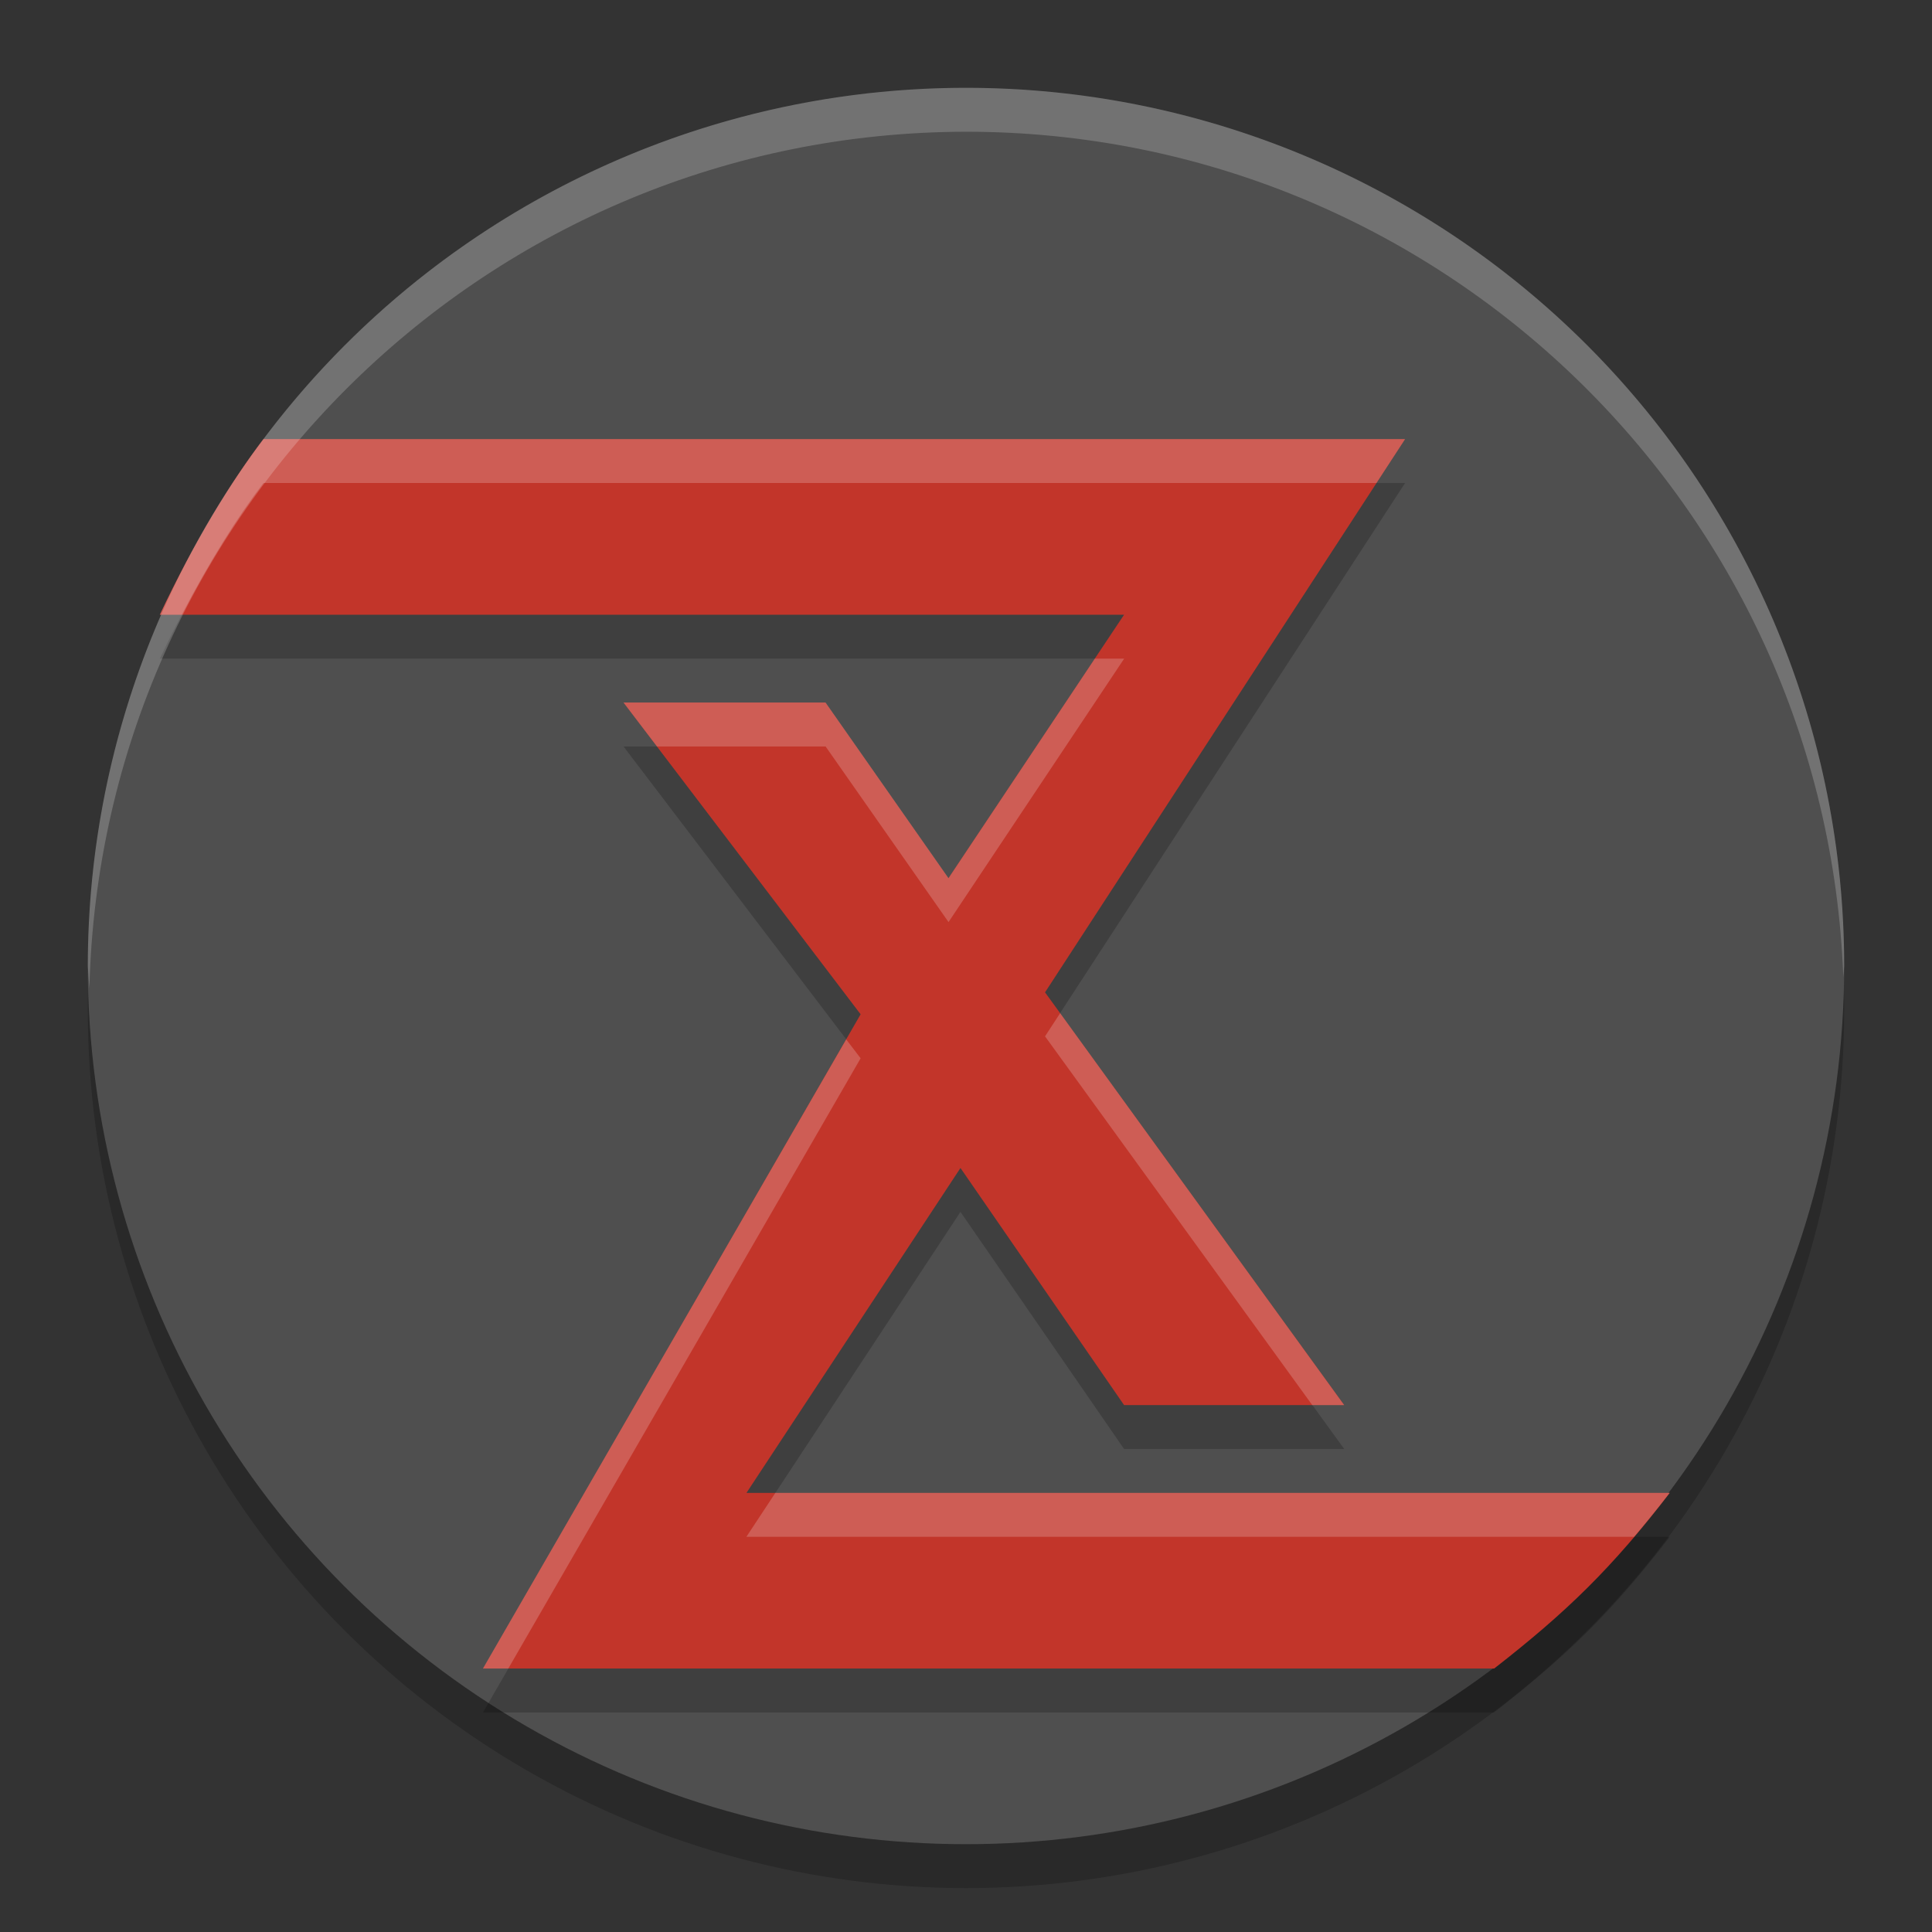 <svg width="22" height="22" version="1.1" xmlns="http://www.w3.org/2000/svg">
 <rect width="100%" height="100%" fill="#333333" stroke="none"/>
 <circle cx="11" cy="11.5" r="10" style="opacity:.2"/>
 <circle cx="11" cy="11" r="10" style="fill:#4f4f4f"/>
 <path d="m5.5 19.5 4.3-7.45-2.7-3.55h2.3l1.4 2 2-3h-10.98c0.398-0.842 0.816-1.524 1.18-2h13l-4.1 6.3 3.407 4.7h-2.507l-1.863-2.7-2.437 3.7h10.514c-0.659 0.857-1.176 1.358-2 2z" style="fill-rule:evenodd;opacity:.2"/>
 <path d="m5.5 19 4.3-7.45-2.7-3.55h2.3l1.4 2 2-3h-10.98c0.398-0.842 0.816-1.524 1.18-2h13l-4.1 6.3 3.407 4.7h-2.507l-1.863-2.7-2.437 3.7h10.514c-0.659 0.857-1.176 1.358-2 2z" style="fill-rule:evenodd;fill:#c2352a"/>
 <path d="M 11,1 C 8.348,1 5.804,2.054 3.929,3.929 2.054,5.804 1,8.348 1,11 1.005,11.083 1.011,11.167 1.018,11.25 1.153,5.832 5.58,1.508 11,1.5 16.376,1.501 20.789,5.753 20.99,11.125 20.994,11.083 20.997,11.042 21,11 21,8.348 19.946,5.804 18.071,3.929 16.196,2.054 13.652,1 11,1 Z" style="fill:#ffffff;opacity:.2"/>
 <path d="m3 5c-0.364 0.476-0.782 1.158-1.18 2h0.25c0.319-0.613 0.641-1.123 0.93-1.5h12.674l0.326-0.5h-13zm9.467 2.5-1.666 2.5-1.4-2h-2.301l0.381 0.5h1.92l1.4 2 2-3h-0.334zm-0.395 4.037-0.172 0.264 3.043 4.199h0.363l-3.234-4.463zm-2.436 0.299-4.137 7.164h0.289l4.012-6.949-0.164-0.215zm-0.807 5.164-0.33 0.5h10.109c0.131-0.155 0.264-0.318 0.404-0.5h-10.184z" style="fill-rule:evenodd;fill:#ffffff;opacity:.2"/>
</svg>
